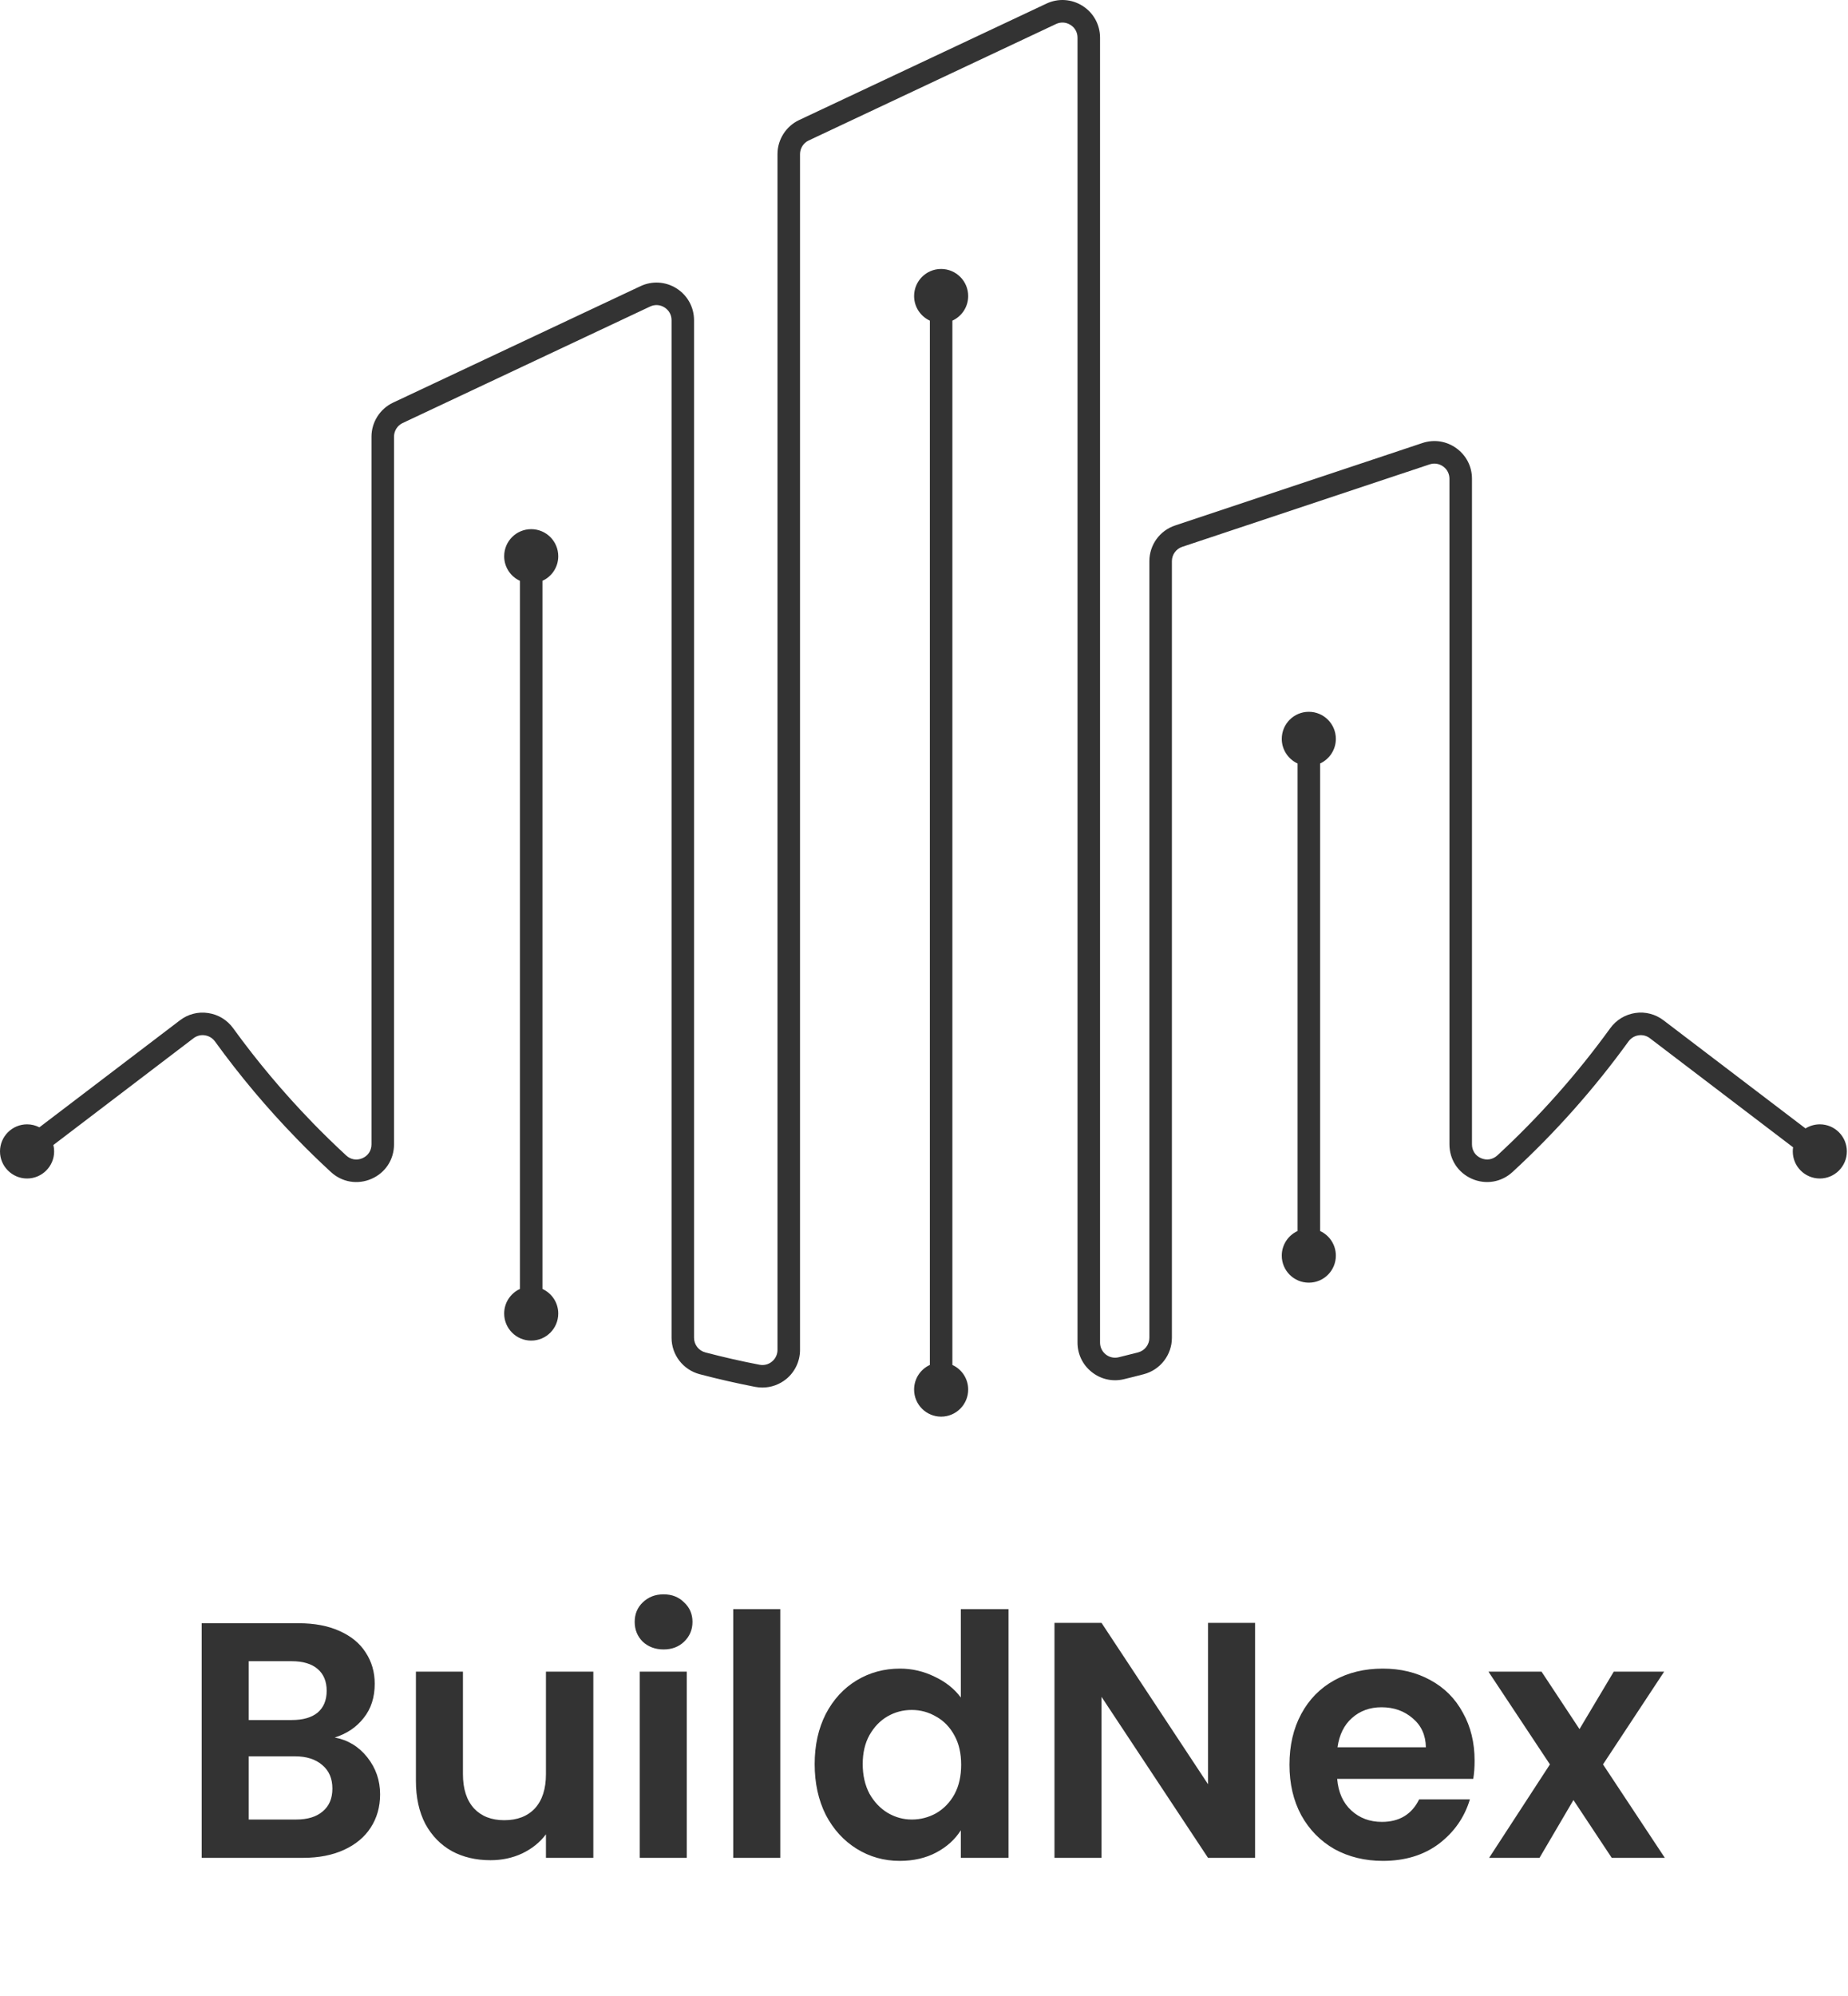 <svg width="176" height="190" viewBox="0 0 176 190" fill="none" xmlns="http://www.w3.org/2000/svg">
<path d="M173.318 107.031C172.818 107.031 172.349 107.176 171.953 107.421L158.432 97.13C157.661 96.541 156.703 96.291 155.745 96.432C154.776 96.578 153.927 97.093 153.354 97.885C150.188 102.255 146.573 106.328 142.599 109.994C142.161 110.39 141.583 110.489 141.042 110.249C140.505 110.015 140.188 109.525 140.188 108.937V45.572C140.188 44.406 139.641 43.348 138.698 42.666C137.75 41.984 136.578 41.807 135.474 42.171L111.911 50.025C110.448 50.51 109.464 51.88 109.464 53.421V127.354C109.464 128.005 109.021 128.578 108.385 128.744C107.802 128.895 107.177 129.051 106.531 129.208C106.104 129.307 105.656 129.213 105.312 128.937C104.964 128.661 104.766 128.249 104.766 127.807V3.583C104.766 2.354 104.146 1.223 103.104 0.562C102.062 -0.1 100.776 -0.183 99.662 0.343L76.099 11.432C74.854 12.02 74.047 13.291 74.047 14.671V128.51C74.047 128.937 73.854 129.343 73.521 129.614C73.193 129.89 72.76 129.999 72.333 129.916C70.62 129.588 68.885 129.192 67.177 128.744C66.542 128.578 66.099 128.005 66.099 127.354V30.484C66.099 29.249 65.479 28.119 64.438 27.458C63.396 26.796 62.109 26.718 60.995 27.244L37.438 38.328C36.188 38.916 35.38 40.187 35.38 41.567V108.937C35.38 109.525 35.062 110.015 34.521 110.255C33.984 110.489 33.401 110.395 32.969 109.994C31.854 108.963 30.781 107.916 29.776 106.885C29.766 106.874 29.755 106.864 29.745 106.848C27.031 104.057 24.495 101.041 22.208 97.885C21.635 97.093 20.787 96.578 19.823 96.437C18.859 96.291 17.906 96.541 17.135 97.13L3.75 107.317C3.401 107.135 3 107.031 2.578 107.031C1.156 107.031 0 108.187 0 109.609C0 111.031 1.156 112.187 2.578 112.187C4 112.187 5.156 111.031 5.156 109.609C5.156 109.4 5.13 109.192 5.083 108.999L18.432 98.833C18.745 98.598 19.125 98.499 19.505 98.557C19.896 98.614 20.24 98.822 20.474 99.14C22.828 102.395 25.443 105.505 28.24 108.38C28.245 108.39 28.255 108.4 28.266 108.406C29.287 109.463 30.38 110.525 31.516 111.572C32.578 112.551 34.062 112.796 35.385 112.218C36.708 111.64 37.526 110.38 37.526 108.937V41.567C37.526 41.015 37.849 40.505 38.349 40.27L61.911 29.182C62.365 28.968 62.865 28.999 63.292 29.27C63.714 29.536 63.958 29.979 63.958 30.484V127.354C63.958 128.979 65.057 130.4 66.635 130.817C68.385 131.281 70.167 131.682 71.927 132.025C72.156 132.067 72.385 132.088 72.615 132.088C73.438 132.088 74.24 131.801 74.891 131.27C75.713 130.588 76.193 129.578 76.193 128.51V14.671C76.193 14.119 76.516 13.609 77.016 13.374L100.573 2.286C101.026 2.072 101.531 2.104 101.953 2.374C102.38 2.64 102.62 3.083 102.62 3.583V127.807C102.62 128.911 103.115 129.937 103.984 130.619C104.844 131.301 105.953 131.551 107.026 131.296C107.688 131.135 108.328 130.979 108.932 130.817C110.505 130.406 111.609 128.979 111.609 127.354V53.421C111.609 52.801 112.005 52.255 112.589 52.057L136.151 44.208C136.594 44.062 137.062 44.13 137.443 44.406C137.823 44.676 138.042 45.104 138.042 45.572V108.937C138.042 110.38 138.859 111.635 140.182 112.218C141.505 112.796 142.99 112.546 144.052 111.567C148.13 107.812 151.844 103.63 155.094 99.14C155.328 98.822 155.667 98.614 156.057 98.557C156.443 98.499 156.823 98.598 157.13 98.833L170.771 109.218C170.75 109.343 170.74 109.479 170.74 109.609C170.74 111.031 171.891 112.187 173.318 112.187C174.74 112.187 175.891 111.031 175.891 109.609C175.891 108.187 174.74 107.031 173.318 107.031ZM125.724 117.187V72.682C126.609 72.27 127.224 71.374 127.224 70.338C127.224 68.916 126.073 67.76 124.651 67.76C123.224 67.76 122.073 68.916 122.073 70.338C122.073 71.374 122.693 72.27 123.578 72.682V117.187C122.693 117.593 122.073 118.489 122.073 119.531C122.073 120.953 123.224 122.104 124.651 122.104C126.073 122.104 127.224 120.953 127.224 119.531C127.224 118.489 126.609 117.593 125.724 117.187ZM53.167 52.953C53.167 51.525 52.016 50.374 50.589 50.374C49.167 50.374 48.016 51.525 48.016 52.953C48.016 53.989 48.63 54.885 49.516 55.291V122.703C48.63 123.109 48.016 124.005 48.016 125.041C48.016 126.463 49.167 127.619 50.589 127.619C52.016 127.619 53.167 126.463 53.167 125.041C53.167 124.005 52.552 123.109 51.661 122.703V55.291C52.552 54.885 53.167 53.989 53.167 52.953ZM90.703 30.525V129.937C91.594 130.343 92.208 131.239 92.208 132.281C92.208 133.703 91.052 134.859 89.63 134.859C88.208 134.859 87.057 133.703 87.057 132.281C87.057 131.239 87.672 130.343 88.557 129.937V30.525C87.672 30.114 87.057 29.223 87.057 28.182C87.057 26.76 88.208 25.604 89.63 25.604C91.052 25.604 92.208 26.76 92.208 28.182C92.208 29.223 91.594 30.114 90.703 30.525Z" fill="#333333"/>
<path d="M31.88 165.403C33.139 165.638 34.173 166.267 34.984 167.291C35.795 168.315 36.2 169.488 36.2 170.811C36.2 172.006 35.901 173.062 35.304 173.979C34.728 174.875 33.885 175.579 32.776 176.091C31.667 176.603 30.355 176.859 28.84 176.859H19.208V154.523H28.424C29.939 154.523 31.24 154.768 32.328 155.259C33.437 155.75 34.269 156.432 34.824 157.307C35.4 158.182 35.688 159.174 35.688 160.283C35.688 161.584 35.336 162.672 34.632 163.547C33.949 164.422 33.032 165.04 31.88 165.403ZM23.688 163.739H27.784C28.851 163.739 29.672 163.504 30.248 163.035C30.824 162.544 31.112 161.851 31.112 160.955C31.112 160.059 30.824 159.366 30.248 158.875C29.672 158.384 28.851 158.139 27.784 158.139H23.688V163.739ZM28.2 173.211C29.288 173.211 30.131 172.955 30.728 172.443C31.347 171.931 31.656 171.206 31.656 170.267C31.656 169.307 31.336 168.56 30.696 168.027C30.056 167.472 29.192 167.195 28.104 167.195H23.688V173.211H28.2ZM56.507 159.131V176.859H51.995V174.619C51.419 175.387 50.661 175.995 49.722 176.443C48.805 176.87 47.803 177.083 46.715 177.083C45.328 177.083 44.101 176.795 43.035 176.219C41.968 175.622 41.125 174.758 40.507 173.627C39.909 172.475 39.611 171.11 39.611 169.531V159.131H44.09V168.891C44.09 170.299 44.443 171.387 45.147 172.155C45.85 172.902 46.81 173.275 48.026 173.275C49.264 173.275 50.234 172.902 50.938 172.155C51.642 171.387 51.995 170.299 51.995 168.891V159.131H56.507ZM63.199 157.019C62.409 157.019 61.748 156.774 61.215 156.283C60.703 155.771 60.447 155.142 60.447 154.395C60.447 153.648 60.703 153.03 61.215 152.539C61.748 152.027 62.409 151.771 63.199 151.771C63.988 151.771 64.639 152.027 65.151 152.539C65.684 153.03 65.951 153.648 65.951 154.395C65.951 155.142 65.684 155.771 65.151 156.283C64.639 156.774 63.988 157.019 63.199 157.019ZM65.407 159.131V176.859H60.927V159.131H65.407ZM74.313 153.179V176.859H69.833V153.179H74.313ZM77.587 167.931C77.587 166.139 77.939 164.55 78.643 163.163C79.369 161.776 80.35 160.71 81.587 159.963C82.825 159.216 84.201 158.843 85.715 158.843C86.867 158.843 87.966 159.099 89.011 159.611C90.057 160.102 90.889 160.763 91.507 161.595V153.179H96.051V176.859H91.507V174.235C90.953 175.11 90.174 175.814 89.171 176.347C88.169 176.88 87.006 177.147 85.683 177.147C84.19 177.147 82.825 176.763 81.587 175.995C80.35 175.227 79.369 174.15 78.643 172.763C77.939 171.355 77.587 169.744 77.587 167.931ZM91.539 167.995C91.539 166.907 91.326 165.979 90.899 165.211C90.473 164.422 89.897 163.824 89.171 163.419C88.446 162.992 87.667 162.779 86.835 162.779C86.003 162.779 85.235 162.982 84.531 163.387C83.827 163.792 83.251 164.39 82.803 165.179C82.377 165.947 82.163 166.864 82.163 167.931C82.163 168.998 82.377 169.936 82.803 170.747C83.251 171.536 83.827 172.144 84.531 172.571C85.257 172.998 86.025 173.211 86.835 173.211C87.667 173.211 88.446 173.008 89.171 172.603C89.897 172.176 90.473 171.579 90.899 170.811C91.326 170.022 91.539 169.083 91.539 167.995ZM119.531 176.859H115.051L104.907 161.531V176.859H100.427V154.491H104.907L115.051 169.851V154.491H119.531V176.859ZM140.438 167.611C140.438 168.251 140.395 168.827 140.31 169.339H127.35C127.457 170.619 127.905 171.622 128.694 172.347C129.483 173.072 130.454 173.435 131.606 173.435C133.27 173.435 134.454 172.72 135.158 171.291H139.99C139.478 172.998 138.497 174.406 137.046 175.515C135.595 176.603 133.814 177.147 131.702 177.147C129.995 177.147 128.459 176.774 127.094 176.027C125.75 175.259 124.694 174.182 123.926 172.795C123.179 171.408 122.806 169.808 122.806 167.995C122.806 166.16 123.179 164.55 123.926 163.163C124.673 161.776 125.718 160.71 127.062 159.963C128.406 159.216 129.953 158.843 131.702 158.843C133.387 158.843 134.891 159.206 136.214 159.931C137.558 160.656 138.593 161.691 139.318 163.035C140.065 164.358 140.438 165.883 140.438 167.611ZM135.798 166.331C135.777 165.179 135.361 164.262 134.55 163.579C133.739 162.875 132.747 162.523 131.574 162.523C130.465 162.523 129.526 162.864 128.758 163.547C128.011 164.208 127.553 165.136 127.382 166.331H135.798ZM153.5 176.859L149.852 171.355L146.62 176.859H141.82L147.612 167.963L141.756 159.131H146.812L150.428 164.603L153.692 159.131H158.492L152.668 167.963L158.556 176.859H153.5Z" fill="#333333"/>
</svg>
